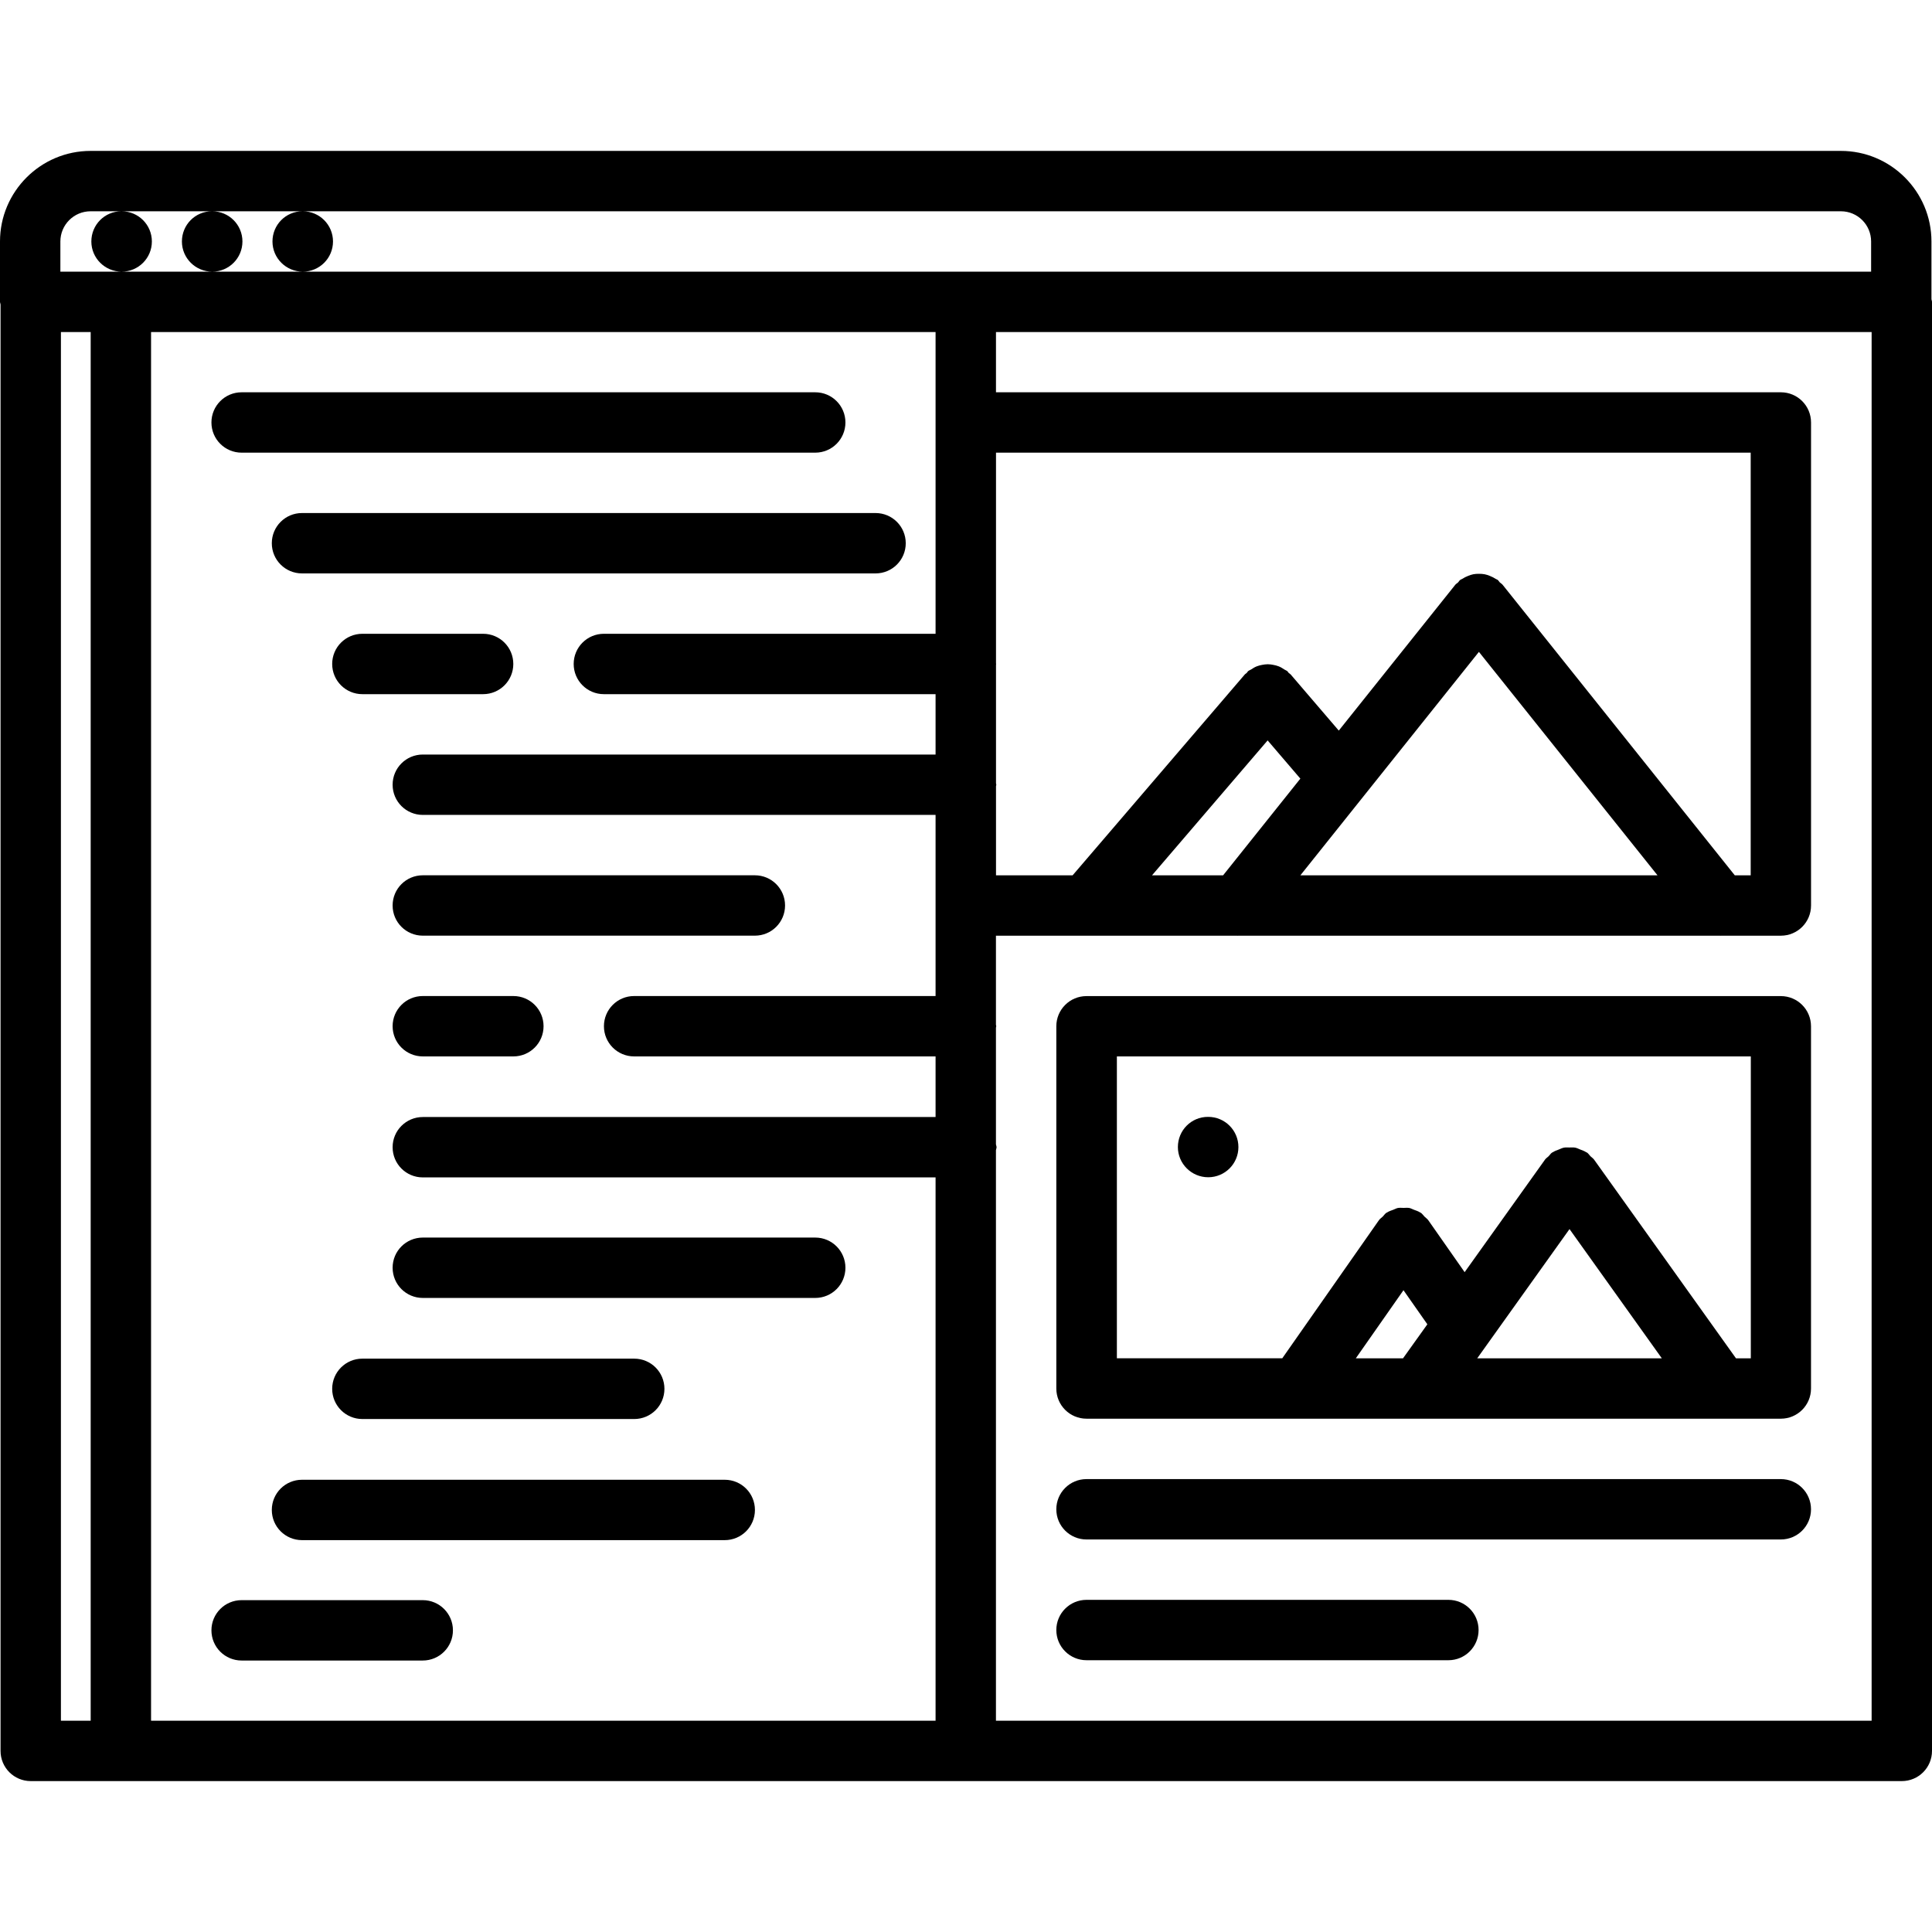 <svg id="icons" enable-background="new 0 0 64 64" height="512" viewBox="0 0 64 64" width="512" xmlns="http://www.w3.org/2000/svg"><path d="m63.982 7.999c0-1.654-1.346-3-3-3h-57.982c-1.654 0-3 1.346-3 3v2c0 .031.015.057.018.087v47.915c0 .553.447 1 1 1h61.982c.553 0 1-.447 1-1v-48.002c0-.031-.015-.057-.018-.087zm-60.982-1h1.02c-.552 0-.994.447-.994 1s.452 1 1.005 1c.552 0 1-.447 1-1s-.448-1-1-1h2.989c-.552 0-.994.447-.994 1s.452 1 1.005 1c.552 0 1-.447 1-1s-.448-1-1-1h2.989c-.552 0-.994.447-.994 1s.452 1 1.005 1c.552 0 1-.447 1-1s-.448-1-1-1h50.952c.552 0 1 .448 1 1v1h-51.953-3-3-.007c-.007 0-.013-.004-.02-.004s-.013.004-.02.004h-1.983v-1c0-.552.448-1 1-1zm54.992 21.997h-.525l-7.693-9.627c-.026-.032-.063-.049-.092-.077-.025-.025-.039-.058-.067-.08-.022-.018-.05-.022-.073-.038-.061-.04-.121-.07-.188-.096-.057-.023-.111-.043-.17-.054-.065-.013-.128-.016-.194-.016-.063 0-.123.003-.186.015-.061.012-.117.032-.176.056-.065.025-.126.056-.186.095-.023.016-.051.021-.073.038-.028.022-.042.055-.067.08-.029.028-.065.045-.092.077l-3.861 4.833-1.594-1.86c-.02-.023-.047-.033-.068-.054-.017-.017-.024-.039-.043-.055-.029-.024-.065-.032-.096-.054-.062-.041-.121-.079-.188-.105-.058-.023-.114-.036-.174-.048-.063-.013-.125-.022-.19-.022-.066 0-.128.01-.193.022-.06.012-.115.025-.173.048-.065.025-.123.062-.183.102-.033.021-.07.03-.102.057-.02.017-.028.041-.047.06-.02.02-.045.028-.063.05l-5.704 6.654h-2.537v-2.952c.001-.018.01-.031.01-.049s-.009-.031-.01-.049v-3.932c0-.007.004-.013.004-.02s-.004-.013-.004-.02v-6.98h25v14.001zm-19.83 0 3.83-4.469 1.084 1.266-2.559 3.203zm10.829-7.402 5.916 7.402h-11.83zm-17.999-.599h-10.988c-.553 0-1 .447-1 1s.447 1 1 1h10.988v2h-16.986c-.553 0-1 .447-1 1s.447 1 1 1h16.986v6h-9.986c-.553 0-1 .447-1 1s.447 1 1 1h9.986v2.008h-16.986c-.553 0-1 .447-1 1s.447 1 1 1h16.986v17.998h-25.988v-46.002h25.988zm-28.974-9.996h.986v46.002h-.986zm59.982 46.002h-29.008v-18.901c.004-.033.02-.063.02-.097s-.016-.063-.02-.097v-3.862c.001-.018.01-.031.01-.049s-.009-.031-.01-.049v-2.95h7.985c.006 0 .012.003.018.003.005 0 .009-.003.013-.003h15.969c.004 0 .008.003.013.003.006 0 .012-.003.018-.003h1.985c.553 0 1-.447 1-1 0-.001 0-.001 0-.001v-16c0-.553-.447-1-1-1h-26v-1.996h29.007z"/><path d="m8.004 14.995h19.002c.553 0 1-.447 1-1s-.447-1-1-1h-19.002c-.553 0-1 .447-1 1s.447 1 1 1z"/><path d="m9.004 17.995c0 .553.447 1 1 1h19c.553 0 1-.447 1-1s-.447-1-1-1h-19c-.553 0-1 .447-1 1z"/><path d="m24.008 49.019h-14.004c-.553 0-1 .447-1 1s.447 1 1 1h14.004c.553 0 1-.447 1-1s-.447-1-1-1z"/><path d="m14.004 53.007h-6c-.553 0-1 .447-1 1s.447 1 1 1h6c.553 0 1-.447 1-1s-.447-1-1-1z"/><path d="m16.004 20.995h-4c-.553 0-1 .447-1 1s.447 1 1 1h4c.553 0 1-.447 1-1s-.447-1-1-1z"/><path d="m14.006 30.995h11c.553 0 1-.447 1-1s-.447-1-1-1h-11c-.553 0-1 .447-1 1s.447 1 1 1z"/><path d="m14.006 42.996h13c.553 0 1-.447 1-1s-.447-1-1-1h-13c-.553 0-1 .447-1 1s.447 1 1 1z"/><path d="m17.006 32.995h-3c-.553 0-1 .447-1 1s.447 1 1 1h3c.553 0 1-.447 1-1s-.447-1-1-1z"/><path d="m21.01 47.007c.553 0 1-.447 1-1s-.447-1-1-1h-9.006c-.553 0-1 .447-1 1s.447 1 1 1z"/><path d="m58.992 32.997h-23c-.553 0-1 .447-1 1v11.999c0 .553.447 1 1 1h23c.553 0 1-.447 1-1v-11.999c0-.553-.447-1-1-1zm-12.5 9.743.791 1.129-.806 1.127h-1.564zm5.5-2.025 3.058 4.281h-6.115zm6 4.281h-.485l-4.701-6.582c-.033-.046-.08-.072-.119-.111s-.066-.088-.113-.121c-.01-.007-.021-.008-.032-.015-.061-.04-.128-.062-.195-.088-.055-.021-.106-.05-.163-.061-.065-.013-.131-.006-.198-.006-.061.001-.12-.006-.18.005-.061.012-.115.042-.173.064-.064.025-.13.046-.188.085-.01.007-.022.008-.032.015-.047.033-.074.082-.114.122-.038.038-.086.064-.118.11l-2.663 3.729-1.204-1.72c-.035-.05-.085-.079-.126-.121-.042-.041-.07-.091-.12-.125-.007-.005-.015-.005-.022-.01-.065-.044-.139-.065-.212-.093-.05-.018-.097-.047-.147-.057-.063-.012-.127-.003-.191-.003s-.128-.009-.19.003c-.052.01-.099.039-.148.057-.073.027-.146.049-.212.093-.008.005-.016.005-.022.01-.049.034-.077.083-.118.124-.042.042-.093.071-.128.122l-3.201 4.573h-5.479v-9.999h21v10z"/><path d="m58.992 48.997h-23c-.553 0-1 .447-1 1s.447 1 1 1h23c.553 0 1-.447 1-1s-.447-1-1-1z"/><path d="m47.98 52.997h-11.988c-.553 0-1 .447-1 1s.447 1 1 1h11.988c.553 0 1-.447 1-1s-.447-1-1-1z"/><path d="m40.024 38.998c.552 0 1-.447 1-1s-.448-1-1-1h-.011c-.552 0-.994.447-.994 1s.453 1 1.005 1z"/></svg>